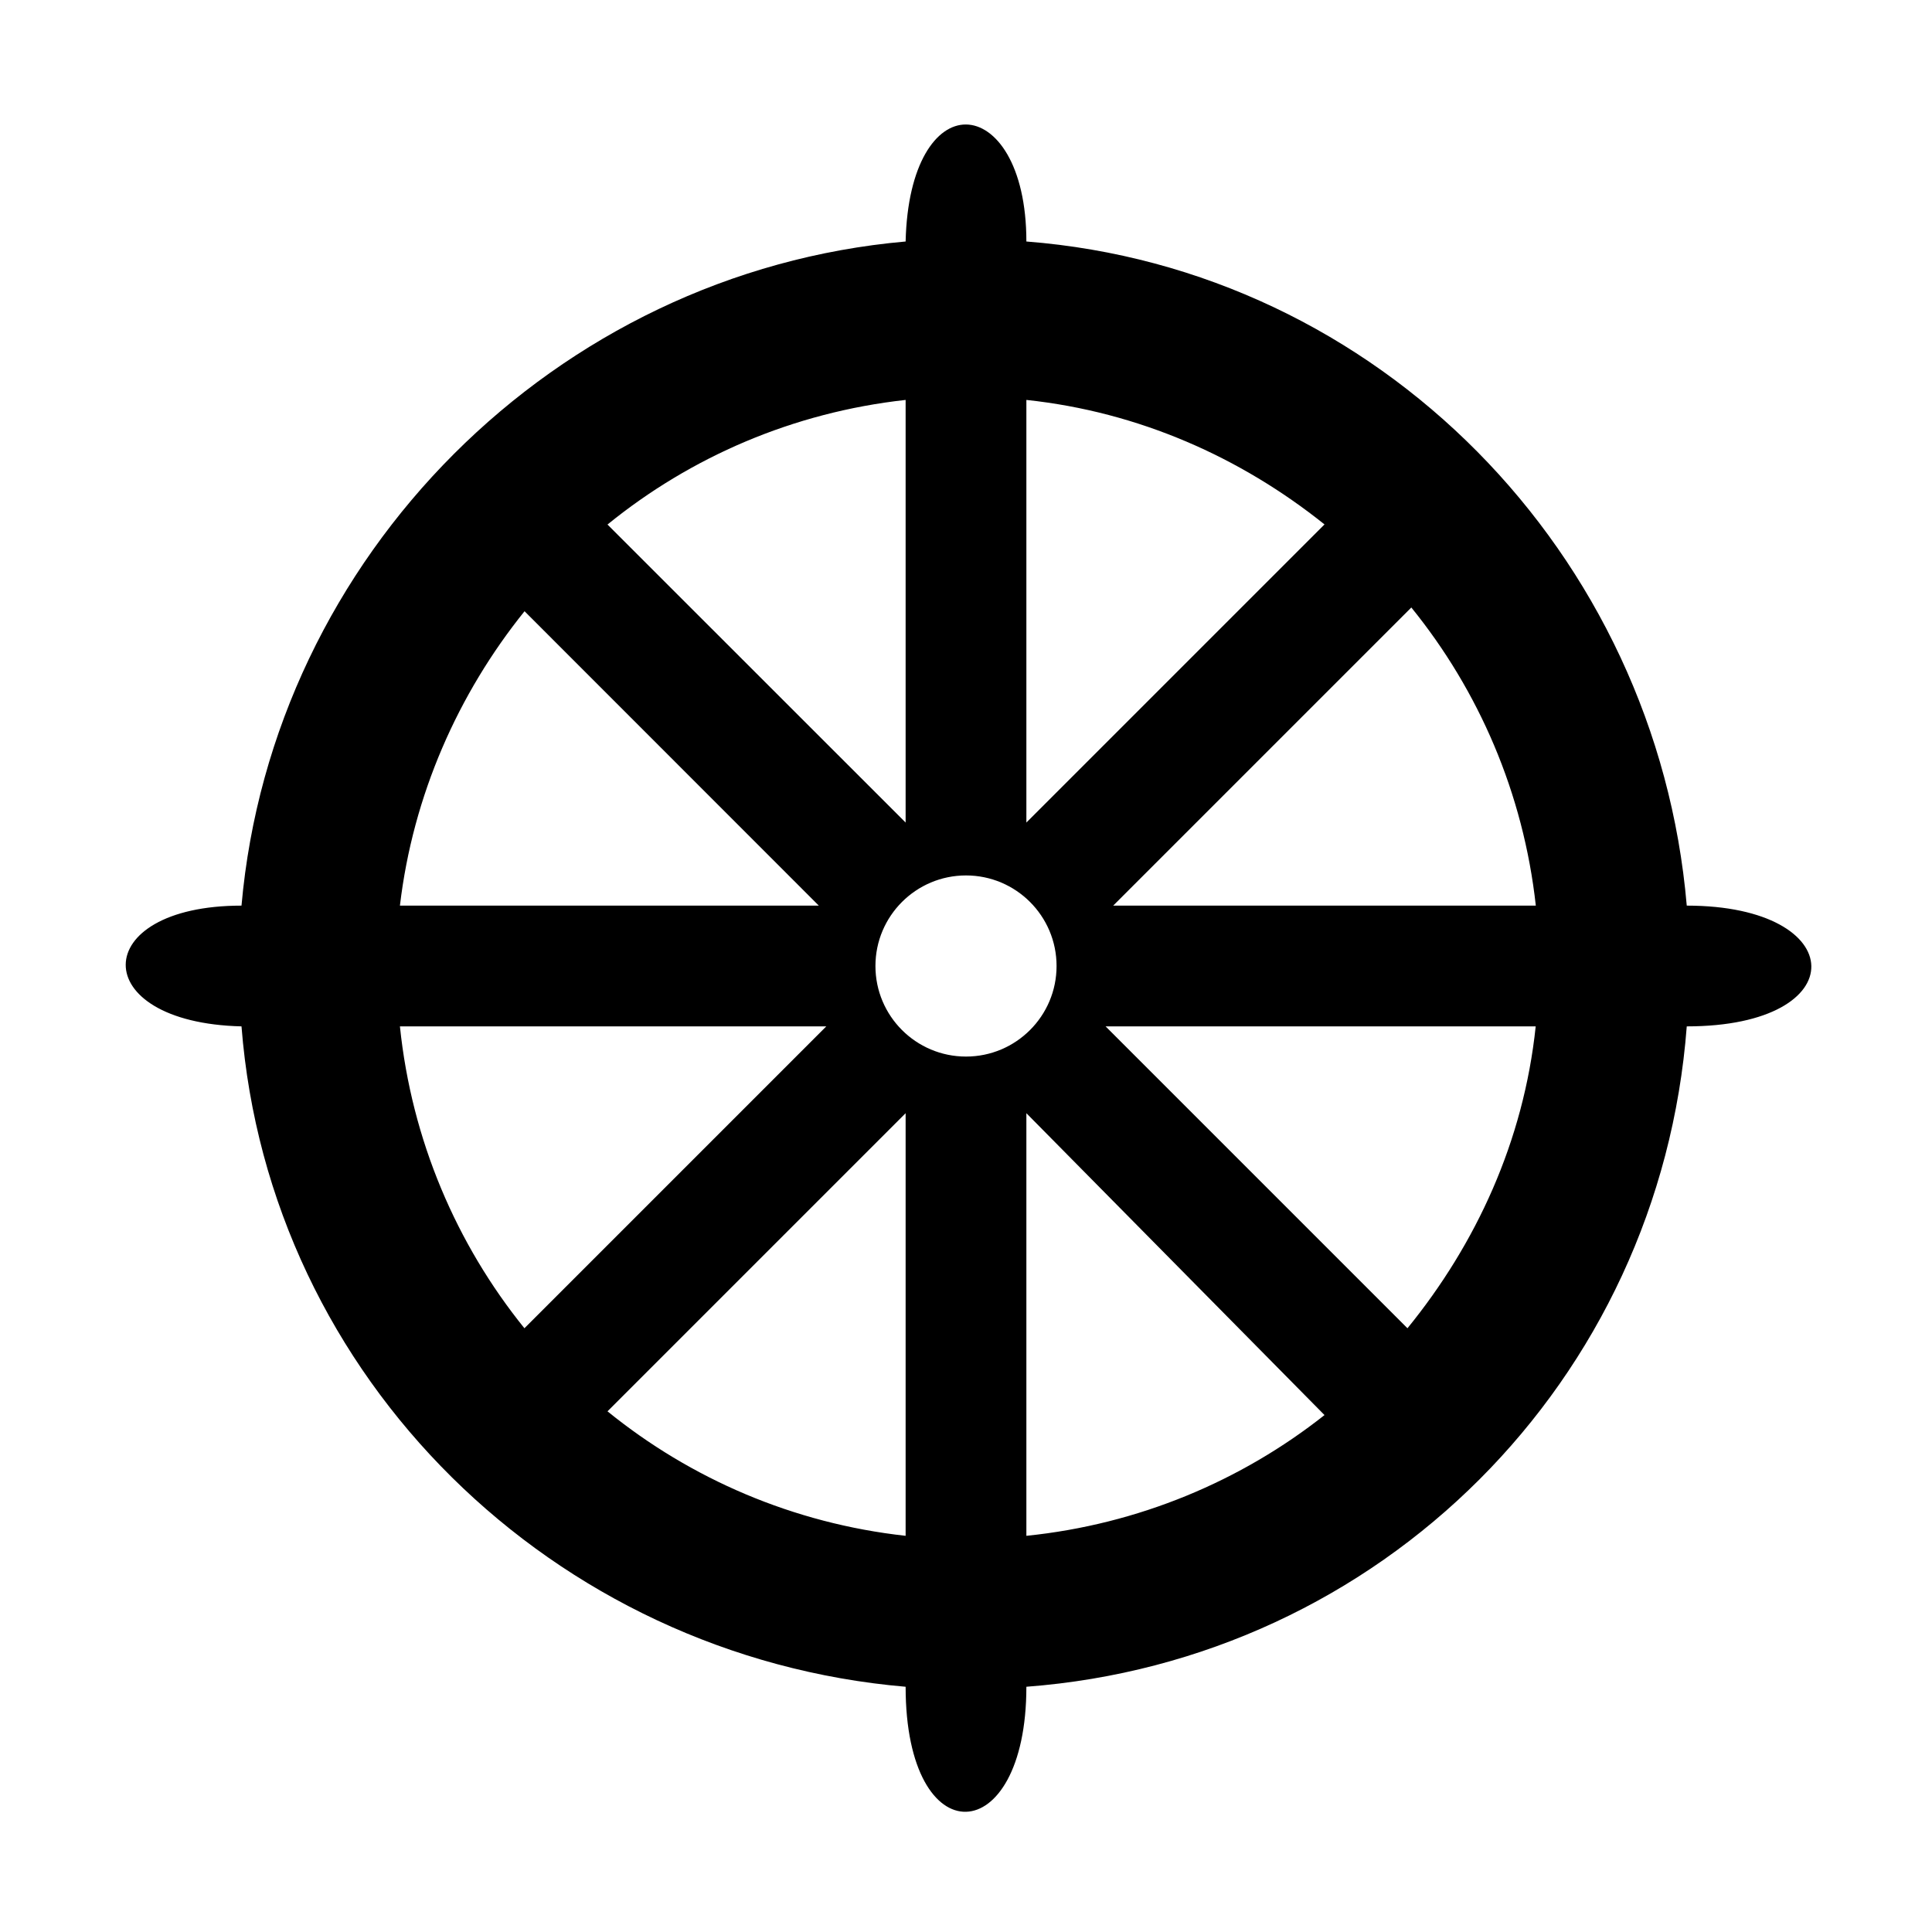 <?xml version="1.0" encoding="UTF-8" standalone="no"?>
<!-- Created with Inkscape (http://www.inkscape.org/) -->

<svg
   xmlns="http://www.w3.org/2000/svg"
   version="1.1"
   width="100%"
   height="100%"
   viewBox="0 0 16 16">
  <path
     d="M 8,1.031 C 7.754,1.029 7.515,1.356 7.5,2 4.603,2.255 2.256,4.602 2,7.5 c -1.27,0 -1.287,0.969 0,1 0.228,2.917 2.585,5.219 5.5,5.469 0,1.405 1,1.356 1,0 2.935,-0.222 5.246,-2.532 5.469,-5.469 1.395,0 1.356,-1 0,-1 C 13.719,4.582 11.417,2.227 8.5,2 8.5,1.365 8.246,1.033 8,1.031 z m -0.5,2.281 0,3.5 L 5.031,4.344 C 5.72,3.784 6.568,3.415 7.5,3.312 z m 1,0 c 0.931,0.099 1.774,0.475 2.469,1.031 L 8.5,6.812 l 0,-3.5 z m 3.188,1.719 C 12.246,5.719 12.616,6.568 12.719,7.5 l -3.5,0 2.469,-2.469 z M 4.344,5.062 6.781,7.5 3.312,7.5 C 3.42,6.585 3.795,5.744 4.344,5.062 z M 8,7.25 C 8.414,7.25 8.75,7.586 8.75,8 8.75,8.414 8.414,8.75 8,8.75 7.586,8.75 7.25,8.414 7.25,8 7.25,7.586 7.586,7.25 8,7.25 z m -4.688,1.25 3.531,0 -2.5,2.5 C 3.78,10.303 3.409,9.441 3.312,8.5 z m 5.844,0 3.562,0 c -0.1,0.952 -0.494,1.802 -1.062,2.5 l -2.5,-2.5 z M 7.5,9.219 l 0,3.5 C 6.568,12.616 5.719,12.246 5.031,11.688 L 7.5,9.219 z m 1,0 2.469,2.5 c -0.688,0.544 -1.539,0.905 -2.469,1 l 0,-3.5 z" />
</svg>

